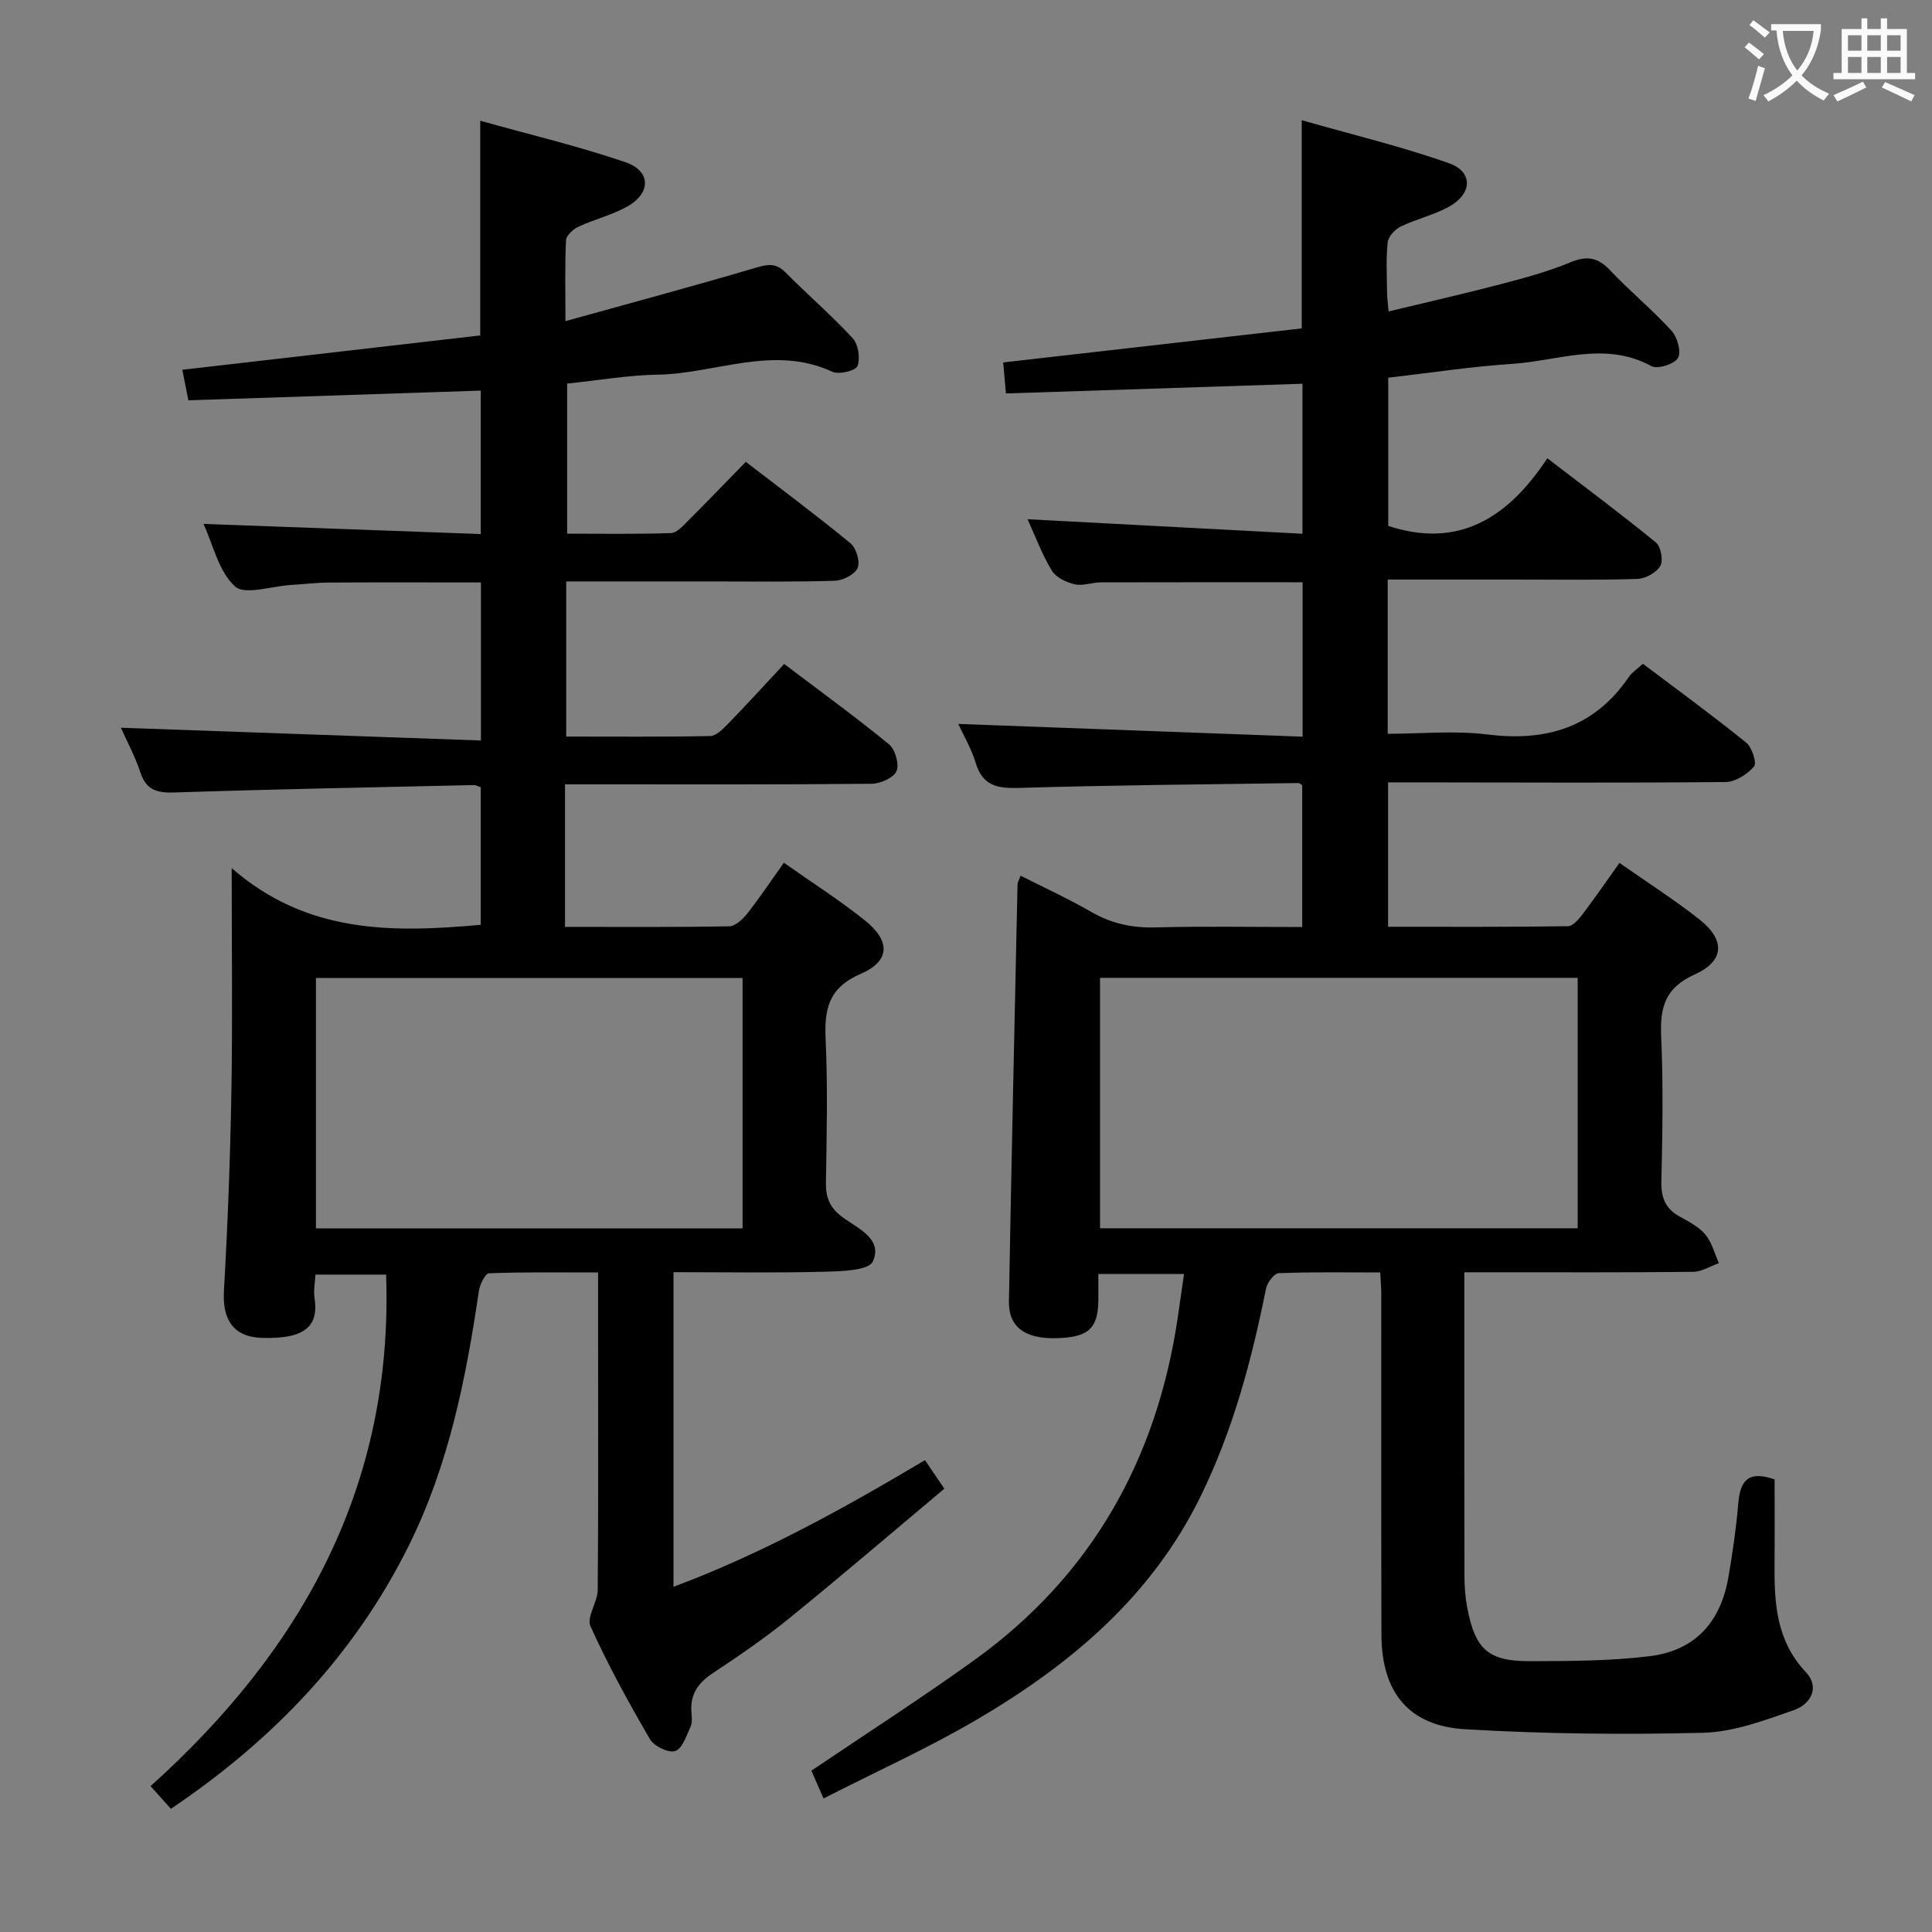 <svg enable-background="new 0 0 400 400" viewBox="0 0 400 400" xmlns="http://www.w3.org/2000/svg"><rect x="0" y="0" width="400" height="400" fill="#808080" stroke="none"/><path d="m170.5 372.35c-1.18-2.72-1.89-4.32-2.51-5.75 11.41-7.71 22.73-14.98 33.64-22.82 24.44-17.56 37.96-41.75 42.26-71.32.4-2.76.79-5.53 1.25-8.7-6.01 0-11.55 0-17.74 0 0 2.04.02 3.81 0 5.59-.1 5.83-2.17 7.6-9 7.71-6.24.1-9.61-2.38-9.51-7.62.51-28.78 1.16-57.56 1.78-86.35.01-.44.3-.88.63-1.79 4.99 2.53 9.96 4.8 14.67 7.52 4.18 2.41 8.46 3.32 13.28 3.19 9.98-.26 19.97-.08 30.36-.08 0-9.93 0-19.64 0-29.37-.26-.15-.54-.44-.82-.44-19.26.28-38.53.43-57.78 1.01-4.51.14-7.56-.41-9.01-5.2-.89-2.97-2.53-5.71-3.6-8.05 23.64.87 47.29 1.75 71.29 2.64 0-11.39 0-21.63 0-31.97-13.93 0-27.85-.02-41.77.02-1.82.01-3.74.79-5.42.4-1.74-.4-3.88-1.42-4.74-2.84-2.02-3.34-3.39-7.08-5.01-10.63 19.14 1.01 37.83 2 56.91 3.01 0-10.99 0-20.88 0-31.06-20.41.67-40.75 1.33-61.39 2.01-.22-2.46-.37-4.21-.57-6.42 20.75-2.37 41.27-4.71 61.81-7.05 0-14.38 0-28.09 0-43.1 10.35 2.96 20.61 5.41 30.5 8.91 4.98 1.76 4.85 6.24.1 8.93-3.15 1.78-6.83 2.58-10.11 4.17-1.19.58-2.57 2.09-2.7 3.3-.36 3.46-.15 6.99-.12 10.49.01.98.16 1.96.32 3.79 7.95-1.92 15.65-3.66 23.28-5.66 4.81-1.26 9.66-2.57 14.24-4.47 3.39-1.4 5.69-1.18 8.26 1.54 4.11 4.35 8.77 8.19 12.8 12.6 1.2 1.31 2.06 4.39 1.32 5.63-.75 1.27-4.22 2.37-5.49 1.68-9.64-5.25-19.29-1.08-28.88-.46-8.44.55-16.83 1.85-25.61 2.86v30.68c14.5 4.78 24.76-1.59 32.94-14 7.92 6.07 15.33 11.59 22.47 17.43 1.04.85 1.57 3.74.92 4.86-.81 1.39-3.07 2.64-4.74 2.69-8.49.27-16.99.13-25.49.13-8.63 0-17.26 0-26.21 0v31.93c6.86 0 13.87-.7 20.7.15 12.23 1.52 22.12-1.5 29.25-11.95.63-.92 1.66-1.56 2.89-2.69 7.21 5.44 14.44 10.71 21.39 16.33 1.2.97 2.23 4.23 1.61 4.94-1.39 1.61-3.85 3.19-5.88 3.21-21.33.2-42.66.09-63.99.07-1.83 0-3.66 0-5.89 0v29.9c12.39 0 24.83.07 37.26-.12 1.09-.02 2.35-1.62 3.2-2.73 2.5-3.3 4.83-6.72 7.44-10.38 5.71 4.01 11.31 7.58 16.51 11.67 5.43 4.27 5.3 8.62-.97 11.45-6.18 2.79-7.16 6.87-6.9 12.86.44 9.98.27 20 .04 29.99-.08 3.4.86 5.67 3.84 7.29 1.89 1.03 3.94 2.11 5.27 3.7 1.35 1.62 1.9 3.91 2.8 5.91-1.78.63-3.55 1.78-5.33 1.8-13.83.15-27.66.09-41.49.09-1.79 0-3.57 0-5.89 0v9.5c0 17.83-.02 35.66.03 53.49.01 2.15.17 4.33.57 6.44 1.66 8.68 4.33 11.12 13.05 11.09 8.26-.03 16.59-.03 24.76-1.04 9.31-1.15 14.64-6.98 16.26-16.31.88-5.07 1.62-10.18 2.05-15.3.38-4.49 1.85-6.96 7.52-4.99 0 5.67.04 11.61-.01 17.55-.07 8.08.36 15.85 6.45 22.32 3.08 3.27.94 6.74-2.51 7.93-6.05 2.1-12.39 4.49-18.66 4.66-16.44.42-32.94.24-49.36-.73-11.72-.69-17.28-7.73-17.31-19.57-.06-23.5-.02-46.99-.03-70.49 0-1.31-.12-2.62-.22-4.51-7.11 0-14.07-.13-21.02.15-.95.04-2.38 1.96-2.63 3.2-2.97 14.86-6.86 29.4-13.58 43.09-10.16 20.72-26.99 34.82-46.35 46.17-9.98 5.85-20.61 10.65-31.68 16.29zm156.14-118.05c0-17.59 0-34.67 0-51.85-33.13 0-65.96 0-98.89 0v51.85z" fill="#010000"/><path d="m35.39 374.49c-1.31-1.45-2.51-2.79-4.22-4.69 31.42-28.25 50.3-62.25 48.77-105.91-4.53 0-9.39 0-14.63 0-.08 1.62-.43 3.27-.19 4.83.85 5.51-1.51 8.6-11 8.27-5.84-.21-8.09-3.85-7.76-9.69.79-13.79 1.31-27.59 1.55-41.4.25-14.78.06-29.58.06-46.16 15.55 13.57 33.22 13.4 51.56 11.73 0-9.3 0-18.85 0-28.45-.47-.17-.93-.49-1.39-.48-20.62.46-41.25.85-61.86 1.53-3.6.12-5.95-.34-7.2-4.11-1.13-3.41-2.86-6.61-4.05-9.29 24.77.88 49.46 1.75 74.54 2.64 0-11.52 0-21.89 0-32.72-10.57 0-21.02-.04-31.48.02-2.65.02-5.3.35-7.96.51-3.95.24-9.45 2.15-11.49.28-3.37-3.08-4.51-8.6-6.51-12.93 19.17.7 38.07 1.4 57.4 2.1 0-10.3 0-19.84 0-29.7-20.04.66-40.08 1.33-60.53 2.01-.42-2.13-.82-4.17-1.25-6.32 20.87-2.41 41.39-4.77 61.68-7.11 0-15.11 0-29.2 0-44.45 10.2 2.86 20.32 5.25 30.1 8.6 5.28 1.81 5.27 6.4.32 9.17-3.15 1.77-6.8 2.63-10.1 4.17-1.09.51-2.51 1.81-2.56 2.81-.26 5.12-.12 10.27-.12 16.74 13.64-3.79 26.55-7.26 39.37-11.05 2.49-.74 4.21-1.04 6.19.96 4.56 4.61 9.51 8.86 13.9 13.62 1.17 1.27 1.61 4.14 1 5.77-.35.96-3.83 1.81-5.19 1.18-12.22-5.66-24.16.4-36.2.6-6.11.1-12.21 1.18-18.72 1.85v31.07c7.04 0 14.29.12 21.52-.12 1.2-.04 2.48-1.51 3.51-2.54 3.89-3.88 7.7-7.85 11.96-12.21 7.39 5.68 14.67 11.1 21.66 16.85 1.2.99 2.05 3.81 1.49 5.11-.57 1.35-3.03 2.6-4.71 2.66-8.66.27-17.33.14-26 .14-9.8 0-19.59 0-29.62 0v32.12c9.94 0 19.87.09 29.79-.11 1.22-.02 2.59-1.37 3.59-2.4 3.92-4.05 7.73-8.21 11.75-12.52 7.76 5.88 14.89 11.05 21.68 16.62 1.29 1.06 2.18 4.14 1.57 5.57-.6 1.39-3.35 2.59-5.16 2.61-19 .19-38 .12-57 .12-1.97 0-3.93 0-6.47 0v29.51c11.4 0 22.7.09 34-.12 1.29-.02 2.82-1.49 3.76-2.67 2.56-3.25 4.86-6.71 7.55-10.49 5.78 4.07 11.51 7.73 16.79 11.95 5.32 4.25 5.24 8.41-.89 11.06-6.7 2.89-7.54 7.34-7.25 13.63.45 9.81.22 19.66.06 29.49-.05 3.1.71 5.19 3.32 7.17 3.12 2.36 8.55 4.5 6.39 9.26-.86 1.89-6.61 2.03-10.16 2.12-10.28.26-20.57.09-31.11.09v65.14c18.53-6.93 35.3-16.26 52.07-26.22 1.22 1.8 2.32 3.43 4 5.91-10.65 8.93-21.23 17.99-32.03 26.77-5.03 4.09-10.4 7.78-15.81 11.35-3.09 2.03-4.82 4.41-4.52 8.16.08.99.22 2.13-.17 2.97-.86 1.86-1.7 4.57-3.17 5.06-1.38.46-4.41-1-5.25-2.46-4.43-7.61-8.69-15.36-12.31-23.38-.85-1.89 1.48-4.98 1.5-7.53.15-17 .08-34 .08-51 0-4.66 0-9.31 0-14.71-7.73 0-15.18-.11-22.6.17-.76.03-1.89 2.33-2.09 3.69-2.66 18.13-6.25 36.05-14.46 52.6-11.2 22.61-28.06 40.28-49.29 54.58zm118.35-172c-29.74 0-59.09 0-88.33 0v51.83h88.33c0-17.35 0-34.44 0-51.83z" fill="#010000"/><g fill="#fbfafa"><path d="m362.1 8.8c1.1.8 2.1 1.6 3.1 2.4l-1 1.1c-1.3-1.1-2.3-2-3-2.5zm1.9 4.8c.5.2.9.4 1.4.5-.6 2.3-1.3 4.5-1.9 6.8l-1.5-.5c.8-2.1 1.4-4.3 2-6.8zm-1-9.4c1.3.9 2.4 1.8 3.4 2.5l-1 1.1c-1.4-1.2-2.4-2.1-3.2-2.6zm3.7 2.2v-1.4h10.3v1.2c-.5 3.6-1.8 6.8-4 9.4 1.5 1.6 3.4 2.8 5.7 3.8-.3.4-.7.8-1.1 1.4-2.3-1.1-4.1-2.5-5.6-4.1-1.6 1.6-3.6 3.1-5.9 4.3-.3-.5-.7-.9-1-1.3 2.4-1.1 4.4-2.5 6-4.1-1.9-2.5-3-5.6-3.3-9.3h-1.1zm8.8 0h-6.4c.3 3.3 1.3 6 3 8.2 2-2.3 3.1-5.1 3.4-8.2z"/><path d="m385.3 3.8h1.3v2.2h2.8v-2.2h1.3v2.2h4.1v9.1h1.7v1.3h-16.9v-1.3h1.7v-9.1h4.1v-2.2zm.4 13.1.7 1.2c-1.8.9-3.8 1.9-6 2.9-.2-.4-.5-.8-.8-1.3 2.3-1 4.3-1.9 6.1-2.8zm-3.1-6.4h2.8v-3.2h-2.8zm0 4.6h2.8v-3.3h-2.8zm4-4.6h2.8v-3.2h-2.8zm0 4.6h2.8v-3.3h-2.8zm3.7 1.9c2.1.9 4.1 1.8 6.1 2.7l-.7 1.3c-2.2-1.1-4.2-2-6.1-2.9zm3.2-9.7h-2.8v3.2h2.8zm-2.8 7.8h2.8v-3.3h-2.8z"/></g></svg>